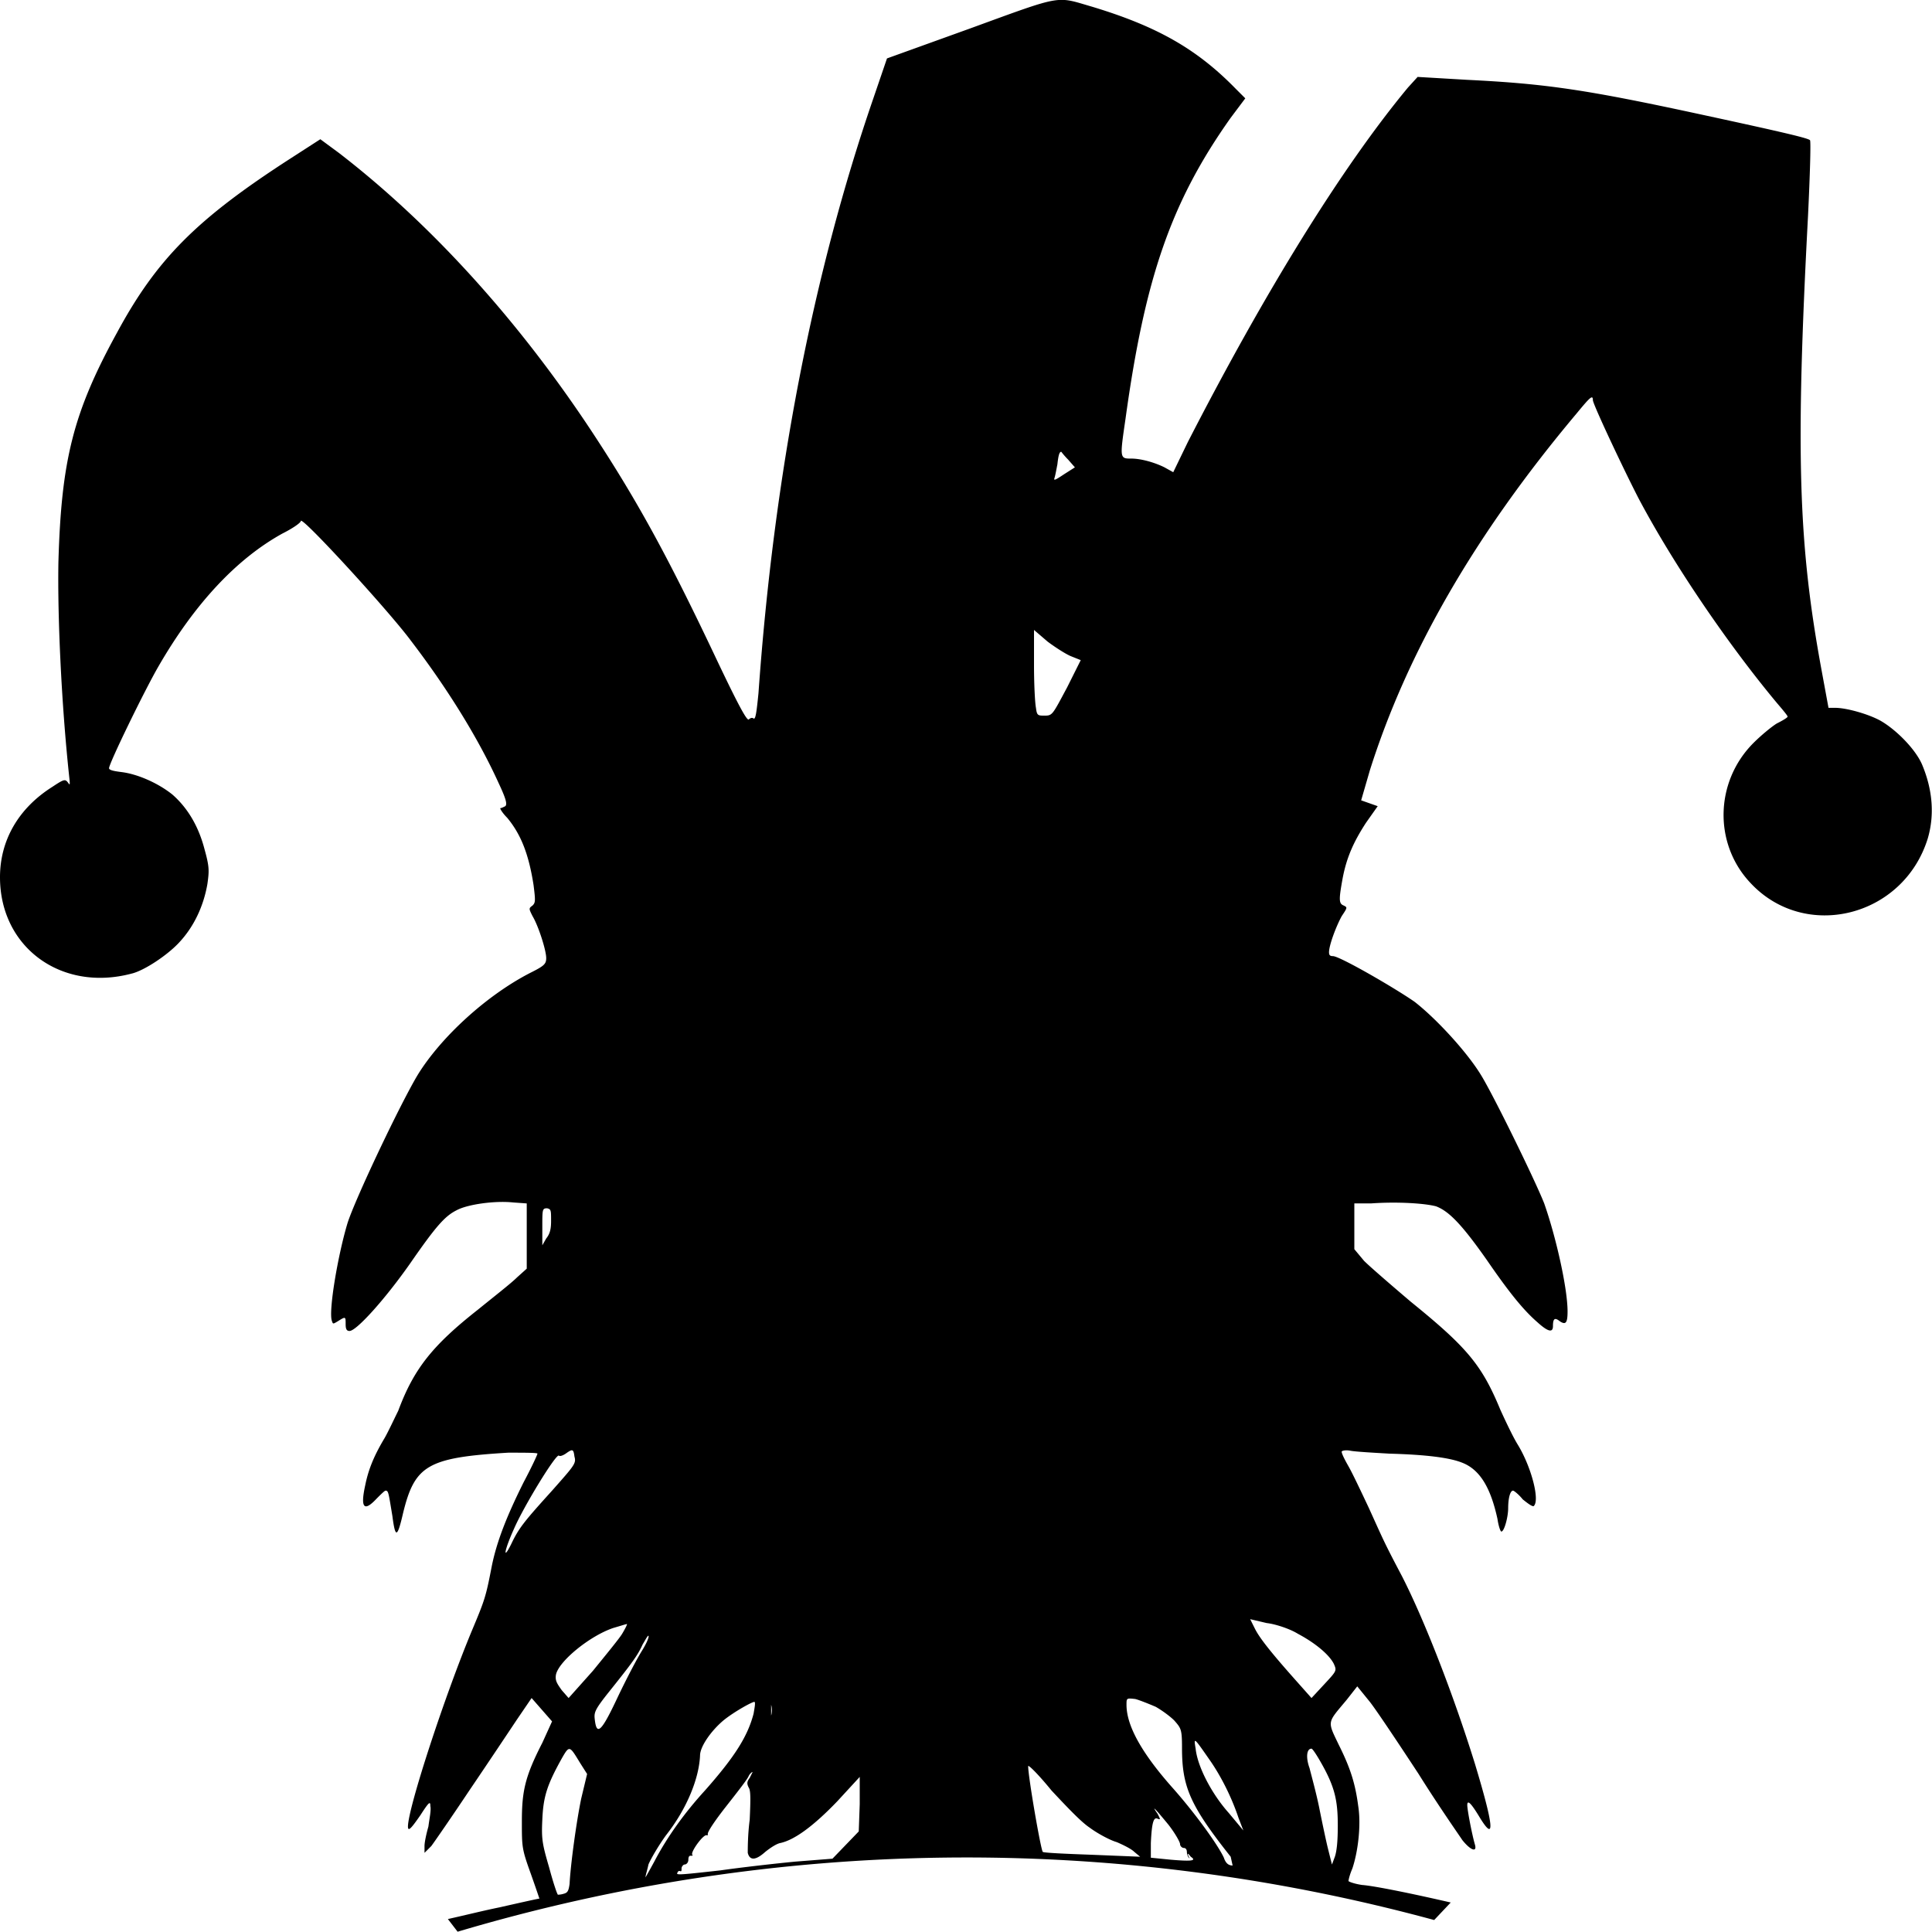 <?xml version="1.0" encoding="UTF-8" standalone="no"?>
<!DOCTYPE svg PUBLIC "-//W3C//DTD SVG 1.1//EN" "http://www.w3.org/Graphics/SVG/1.1/DTD/svg11.dtd">
<!-- Создано Microsoft Visio, экспорт SVG 12._Шут.svg шут -->
<svg xmlns="http://www.w3.org/2000/svg" xmlns:xlink="http://www.w3.org/1999/xlink" xmlns:ev="http://www.w3.org/2001/xml-events"
		xmlns:v="http://schemas.microsoft.com/visio/2003/SVGExtensions/" width="0.276in" height="0.276in"
		viewBox="0 0 19.843 19.843" xml:space="preserve" color-interpolation-filters="sRGB" class="st2">
	<v:documentProperties v:langID="1049" v:metric="true" v:viewMarkup="false">
		<v:userDefs>
			<v:ud v:nameU="msvSubprocessMaster" v:prompt="" v:val="VT4(Rectangle)"/>
			<v:ud v:nameU="msvNoAutoConnect" v:val="VT0(1):26"/>
		</v:userDefs>
	</v:documentProperties>

	<style type="text/css">
	<![CDATA[
		.st1 {fill:#000000;stroke:none;stroke-linecap:butt;stroke-width:0.75}
		.st2 {fill:none;fill-rule:evenodd;font-size:12px;overflow:visible;stroke-linecap:square;stroke-miterlimit:3}
	]]>
	</style>

	<g v:mID="12" v:index="5" v:groupContext="foregroundPage">
		<v:userDefs>
			<v:ud v:nameU="msvThemeOrder" v:val="VT0(0):26"/>
		</v:userDefs>
		<title>шут</title>
		<v:pageProperties v:drawingScale="0.0393701" v:pageScale="0.0393701" v:drawingUnits="24" v:shadowOffsetX="9"
				v:shadowOffsetY="-9"/>
		<g id="shape143-1" v:mID="143" v:groupContext="shape" transform="translate(0,8.55177E-06)">
			<title>Лист.143</title>
			<path d="M14.73 19.72 L14.9 19.54 C14.51 19.45 14.12 19.37 13.99 19.36 C13.92 19.35 13.86 19.33 13.85 19.32 C13.85 19.31
						 13.86 19.26 13.89 19.19 C13.95 19.01 13.98 18.74 13.95 18.55 C13.92 18.32 13.87 18.16 13.75 17.92 C13.63
						 17.67 13.63 17.7 13.83 17.46 L13.94 17.32 L14.07 17.48 C14.14 17.57 14.36 17.9 14.57 18.22 C14.77 18.54
						 14.98 18.84 15.02 18.9 C15.1 19 15.17 19.03 15.15 18.95 C15.12 18.85 15.07 18.59 15.07 18.54 C15.07 18.48
						 15.11 18.52 15.2 18.67 C15.36 18.93 15.34 18.75 15.15 18.12 C14.93 17.41 14.63 16.64 14.4 16.19 C14.21 15.83
						 14.21 15.82 14.06 15.49 C13.98 15.32 13.89 15.13 13.85 15.06 C13.81 14.99 13.78 14.93 13.78 14.91 C13.78
						 14.9 13.82 14.89 13.87 14.9 C13.92 14.91 14.1 14.92 14.27 14.93 C14.64 14.94 14.88 14.97 15.01 15.02 C15.2
						 15.09 15.31 15.28 15.38 15.6 C15.39 15.67 15.41 15.73 15.42 15.73 C15.45 15.73 15.49 15.58 15.49 15.49 C15.49
						 15.39 15.51 15.31 15.54 15.31 C15.55 15.31 15.6 15.35 15.64 15.4 C15.69 15.44 15.73 15.47 15.75 15.47 C15.82
						 15.42 15.73 15.07 15.59 14.84 C15.54 14.76 15.46 14.59 15.41 14.48 C15.22 14.02 15.07 13.84 14.49 13.37
						 C14.29 13.2 14.07 13.01 14.01 12.95 L13.91 12.83 L13.91 12.36 L14.08 12.36 C14.36 12.34 14.64 12.36 14.75
						 12.39 C14.88 12.44 15.01 12.57 15.27 12.94 C15.49 13.26 15.64 13.45 15.79 13.58 C15.9 13.68 15.95 13.69
						 15.95 13.62 C15.95 13.54 15.97 13.53 16.02 13.57 C16.08 13.61 16.1 13.59 16.1 13.47 C16.1 13.23 15.98 12.7
						 15.86 12.36 C15.77 12.13 15.34 11.25 15.21 11.04 C15.07 10.81 14.76 10.47 14.53 10.29 C14.33 10.15 13.76
						 9.82 13.69 9.82 C13.66 9.82 13.65 9.81 13.65 9.78 C13.65 9.71 13.72 9.52 13.78 9.41 C13.84 9.32 13.84 9.32
						 13.8 9.3 C13.75 9.28 13.75 9.24 13.79 9.02 C13.83 8.81 13.9 8.65 14.03 8.45 L14.15 8.28 L13.98 8.22 L14.07
						 7.91 C14.45 6.71 15.14 5.5 16.19 4.25 C16.33 4.08 16.36 4.05 16.36 4.11 C16.36 4.15 16.67 4.81 16.83 5.12
						 C17.19 5.8 17.75 6.62 18.25 7.22 C18.31 7.29 18.36 7.35 18.36 7.36 C18.36 7.37 18.31 7.4 18.25 7.43 C18.2
						 7.46 18.09 7.55 18.01 7.63 C17.61 8.03 17.6 8.67 17.98 9.07 C18.54 9.67 19.55 9.42 19.8 8.61 C19.87 8.37
						 19.85 8.11 19.74 7.85 C19.67 7.69 19.47 7.49 19.31 7.4 C19.18 7.33 18.96 7.27 18.85 7.27 L18.78 7.27 L18.71
						 6.89 C18.47 5.59 18.44 4.66 18.57 2.21 C18.59 1.79 18.6 1.45 18.59 1.44 C18.57 1.42 18.37 1.37 17.49 1.18
						 C16.29 0.92 15.88 0.86 15.07 0.82 L14.56 0.79 L14.46 0.9 C13.78 1.72 12.99 3 12.2 4.54 L12.05 4.85 L11.96
						 4.8 C11.86 4.75 11.72 4.71 11.62 4.71 C11.5 4.71 11.5 4.71 11.56 4.3 C11.76 2.85 12.03 2.07 12.64 1.21 L12.79
						 1.01 L12.69 0.91 C12.29 0.5 11.88 0.27 11.22 0.07 C10.84 -0.04 10.93 -0.06 9.97 0.29 L9.11 0.6 L8.97 1.01
						 C8.35 2.81 7.95 4.87 7.79 7.12 C7.77 7.32 7.76 7.39 7.74 7.38 C7.73 7.37 7.71 7.37 7.69 7.39 C7.67 7.4 7.59
						 7.26 7.33 6.71 C6.86 5.72 6.55 5.15 6.09 4.45 C5.34 3.31 4.44 2.31 3.48 1.57 L3.29 1.43 L2.98 1.63 C2.02
						 2.25 1.61 2.66 1.2 3.42 C0.75 4.24 0.63 4.73 0.6 5.77 C0.59 6.33 0.63 7.22 0.71 7.97 C0.72 8.06 0.72 8.07
						 0.7 8.04 C0.67 8 0.66 8 0.54 8.08 C0.19 8.3 0 8.63 0 9.01 C0 9.73 0.63 10.19 1.35 10 C1.48 9.97 1.72 9.81
						 1.84 9.68 C1.99 9.52 2.09 9.31 2.13 9.08 C2.15 8.94 2.15 8.9 2.1 8.72 C2.04 8.49 1.93 8.3 1.77 8.16 C1.62
						 8.04 1.41 7.95 1.25 7.93 C1.17 7.92 1.12 7.91 1.12 7.89 C1.12 7.84 1.49 7.08 1.63 6.84 C2 6.2 2.43 5.74
						 2.9 5.48 C3 5.43 3.09 5.37 3.09 5.35 C3.1 5.3 3.99 6.27 4.22 6.58 C4.61 7.09 4.92 7.6 5.12 8.04 C5.2 8.21
						 5.21 8.26 5.19 8.28 C5.17 8.29 5.15 8.3 5.14 8.3 C5.13 8.3 5.16 8.35 5.21 8.4 C5.35 8.57 5.43 8.77 5.48
						 9.09 C5.5 9.25 5.5 9.27 5.47 9.3 C5.43 9.33 5.43 9.33 5.47 9.41 C5.53 9.51 5.61 9.76 5.61 9.84 C5.61 9.9
						 5.59 9.92 5.45 9.99 C5 10.22 4.53 10.65 4.29 11.04 C4.11 11.34 3.65 12.31 3.57 12.56 C3.47 12.89 3.37 13.48
						 3.41 13.57 C3.42 13.6 3.42 13.6 3.47 13.57 C3.55 13.52 3.55 13.52 3.55 13.6 C3.55 13.65 3.56 13.67 3.59
						 13.67 C3.66 13.67 3.95 13.35 4.21 12.98 C4.48 12.59 4.57 12.49 4.69 12.43 C4.8 12.37 5.08 12.33 5.27 12.35
						 L5.41 12.36 L5.41 13.03 L5.31 13.12 C5.25 13.18 5.07 13.32 4.91 13.45 C4.44 13.82 4.25 14.06 4.09 14.49
						 C4.05 14.57 3.99 14.7 3.95 14.77 C3.83 14.97 3.78 15.11 3.75 15.26 C3.7 15.49 3.74 15.53 3.87 15.39 C3.91
						 15.35 3.95 15.31 3.96 15.31 C3.99 15.31 3.99 15.33 4.03 15.57 C4.06 15.8 4.08 15.8 4.14 15.54 C4.26 15.05
						 4.39 14.97 5.22 14.92 C5.39 14.92 5.52 14.92 5.52 14.93 C5.52 14.94 5.46 15.07 5.38 15.22 C5.2 15.58 5.1
						 15.84 5.05 16.09 C4.99 16.4 4.98 16.43 4.85 16.74 C4.57 17.41 4.19 18.57 4.19 18.76 C4.19 18.82 4.23 18.77
						 4.32 18.64 C4.41 18.5 4.42 18.5 4.42 18.55 C4.43 18.59 4.41 18.68 4.4 18.76 C4.38 18.83 4.36 18.92 4.36
						 18.96 L4.36 19.03 L4.43 18.96 C4.46 18.92 4.64 18.66 4.82 18.39 C5.01 18.11 5.23 17.78 5.31 17.66 L5.46
						 17.44 L5.67 17.68 L5.57 17.9 C5.39 18.25 5.36 18.4 5.36 18.71 C5.36 18.97 5.36 18.99 5.45 19.24 C5.5 19.38
						 5.54 19.5 5.54 19.5 C5.53 19.5 5.35 19.54 5.13 19.59 C4.98 19.62 4.78 19.67 4.6 19.71 L4.7 19.84 A19.536
						 20.921 0 0 1 14.73 19.72 ZM12 18.74 C12.07 18.83 12.12 18.92 12.12 18.94 C12.12 18.96 12.14 18.98 12.16
						 18.98 C12.18 18.98 12.19 19 12.19 19.02 C12.19 19.04 12.2 19.07 12.21 19.08 C12.22 19.09 12.22 19.09 12.21
						 19.07 C12.19 19.03 12.2 19.03 12.23 19.07 C12.29 19.11 12.25 19.12 12.02 19.1 L11.82 19.08 L11.82 18.93
						 C11.83 18.71 11.85 18.66 11.89 18.68 C11.92 18.69 11.92 18.69 11.89 18.63 C11.82 18.53 11.86 18.57 12 18.74
						 ZM7.7 18.26 C7.67 18.3 7.67 18.32 7.69 18.36 C7.71 18.39 7.71 18.47 7.7 18.69 C7.68 18.84 7.68 18.99 7.68
						 19.03 C7.7 19.11 7.76 19.11 7.86 19.02 C7.91 18.98 7.97 18.94 8.01 18.93 C8.16 18.9 8.36 18.75 8.6 18.5
						 L8.83 18.25 L8.83 18.53 L8.82 18.81 L8.55 19.09 L8.17 19.12 C7.96 19.14 7.61 19.18 7.4 19.21 C6.95 19.26
						 6.94 19.26 6.96 19.23 C6.96 19.22 6.98 19.21 6.99 19.22 C7 19.22 7 19.21 7 19.19 C7 19.17 7.02 19.15 7.03
						 19.15 C7.05 19.15 7.07 19.13 7.07 19.1 C7.07 19.07 7.08 19.06 7.09 19.06 C7.11 19.06 7.12 19.06 7.11 19.05
						 C7.09 19.02 7.23 18.83 7.26 18.85 C7.27 18.85 7.27 18.85 7.27 18.84 C7.26 18.82 7.35 18.69 7.46 18.55 C7.57
						 18.41 7.68 18.27 7.69 18.24 C7.7 18.22 7.72 18.2 7.73 18.2 C7.73 18.2 7.72 18.22 7.7 18.26 ZM11.19 18.77
						 C11.27 18.83 11.4 18.9 11.47 18.92 C11.54 18.95 11.62 18.99 11.65 19.02 L11.71 19.07 L11.22 19.05 C10.94
						 19.04 10.72 19.03 10.71 19.02 C10.69 19 10.56 18.25 10.56 18.14 C10.56 18.12 10.67 18.23 10.8 18.39 C10.95
						 18.55 11.1 18.71 11.19 18.77 ZM13.56 18.09 C13.71 18.35 13.74 18.49 13.74 18.75 C13.74 18.91 13.73 19.01
						 13.71 19.07 L13.68 19.15 L13.64 18.99 C13.62 18.91 13.58 18.72 13.55 18.57 C13.52 18.42 13.47 18.24 13.45
						 18.16 C13.41 18.05 13.42 17.96 13.47 17.96 C13.48 17.96 13.52 18.02 13.56 18.09 ZM5.96 18.11 L6.03 18.22
						 L5.97 18.47 C5.92 18.71 5.86 19.15 5.85 19.35 C5.84 19.42 5.83 19.44 5.79 19.45 C5.76 19.46 5.73 19.46 5.73
						 19.46 C5.72 19.45 5.68 19.33 5.64 19.18 C5.57 18.94 5.56 18.89 5.57 18.69 C5.58 18.45 5.62 18.33 5.77 18.06
						 C5.85 17.92 5.85 17.93 5.96 18.11 ZM12.42 18.07 C12.54 18.24 12.65 18.46 12.72 18.67 L12.77 18.8 L12.62
						 18.62 C12.45 18.43 12.3 18.15 12.28 17.96 C12.26 17.84 12.26 17.84 12.42 18.07 ZM7.92 17.62 C7.92 17.65
						 7.92 17.62 7.92 17.56 C7.92 17.51 7.92 17.48 7.92 17.51 C7.93 17.54 7.93 17.59 7.92 17.62 ZM7.74 17.6 C7.68
						 17.83 7.55 18.04 7.24 18.39 C7.03 18.62 6.85 18.87 6.72 19.12 C6.66 19.23 6.62 19.3 6.63 19.28 C6.63 19.26
						 6.65 19.2 6.66 19.15 C6.68 19.1 6.76 18.96 6.84 18.85 C7.06 18.57 7.18 18.26 7.19 18.03 C7.19 17.94 7.3
						 17.78 7.43 17.67 C7.54 17.58 7.74 17.47 7.75 17.48 C7.76 17.49 7.75 17.54 7.74 17.6 ZM11.87 17.53 C11.94
						 17.57 12.02 17.63 12.06 17.67 C12.13 17.75 12.14 17.76 12.14 17.95 C12.14 18.35 12.22 18.54 12.64 19.07
						 L12.66 19.16 C12.62 19.16 12.59 19.14 12.57 19.08 C12.51 18.95 12.28 18.63 12.05 18.37 C11.72 18 11.57 17.72
						 11.57 17.51 C11.57 17.44 11.57 17.44 11.66 17.45 C11.7 17.46 11.8 17.5 11.87 17.53 ZM6.59 16.96 C6.54 17.04
						 6.43 17.25 6.34 17.44 C6.18 17.78 6.13 17.83 6.11 17.67 C6.1 17.59 6.1 17.57 6.26 17.37 C6.5 17.07 6.55
						 17 6.6 16.89 C6.63 16.84 6.65 16.8 6.66 16.8 C6.67 16.81 6.64 16.88 6.59 16.96 ZM6.39 16.78 C6.36 16.83
						 6.22 17 6.09 17.16 L5.84 17.44 L5.77 17.36 C5.72 17.29 5.7 17.26 5.71 17.2 C5.74 17.06 6.06 16.8 6.3 16.72
						 C6.37 16.7 6.43 16.68 6.44 16.68 C6.44 16.69 6.42 16.73 6.39 16.78 ZM13.33 16.78 C13.5 16.87 13.65 16.99
						 13.7 17.09 C13.73 17.16 13.73 17.16 13.6 17.3 L13.47 17.44 L13.31 17.26 C13.07 16.99 12.94 16.83 12.89 16.73
						 L12.84 16.63 L13.01 16.67 C13.1 16.68 13.25 16.73 13.33 16.78 ZM5.9 14.96 C5.92 15.03 5.9 15.05 5.67 15.31
						 C5.39 15.62 5.33 15.69 5.25 15.86 C5.16 16.04 5.18 15.92 5.28 15.7 C5.38 15.47 5.71 14.93 5.74 14.95 C5.75
						 14.96 5.78 14.95 5.81 14.93 C5.88 14.88 5.89 14.88 5.9 14.96 ZM5.66 12.54 C5.66 12.62 5.65 12.67 5.61 12.72
						 L5.57 12.79 L5.57 12.6 C5.57 12.42 5.57 12.41 5.62 12.41 C5.66 12.42 5.66 12.43 5.66 12.54 ZM11 6.74 L11.1
						 6.78 L10.96 7.06 C10.81 7.34 10.81 7.35 10.73 7.35 C10.66 7.35 10.65 7.35 10.64 7.27 C10.63 7.22 10.62 7.03
						 10.62 6.83 L10.62 6.47 L10.76 6.59 C10.84 6.65 10.95 6.72 11 6.74 ZM10.97 4.72 L11.04 4.8 L10.93 4.87 C10.84
						 4.93 10.82 4.94 10.83 4.91 C10.84 4.88 10.85 4.82 10.86 4.77 C10.87 4.68 10.88 4.64 10.9 4.64 C10.9 4.64
						 10.93 4.68 10.97 4.72 Z" class="st1"/>
		</g>
	</g>
</svg>
